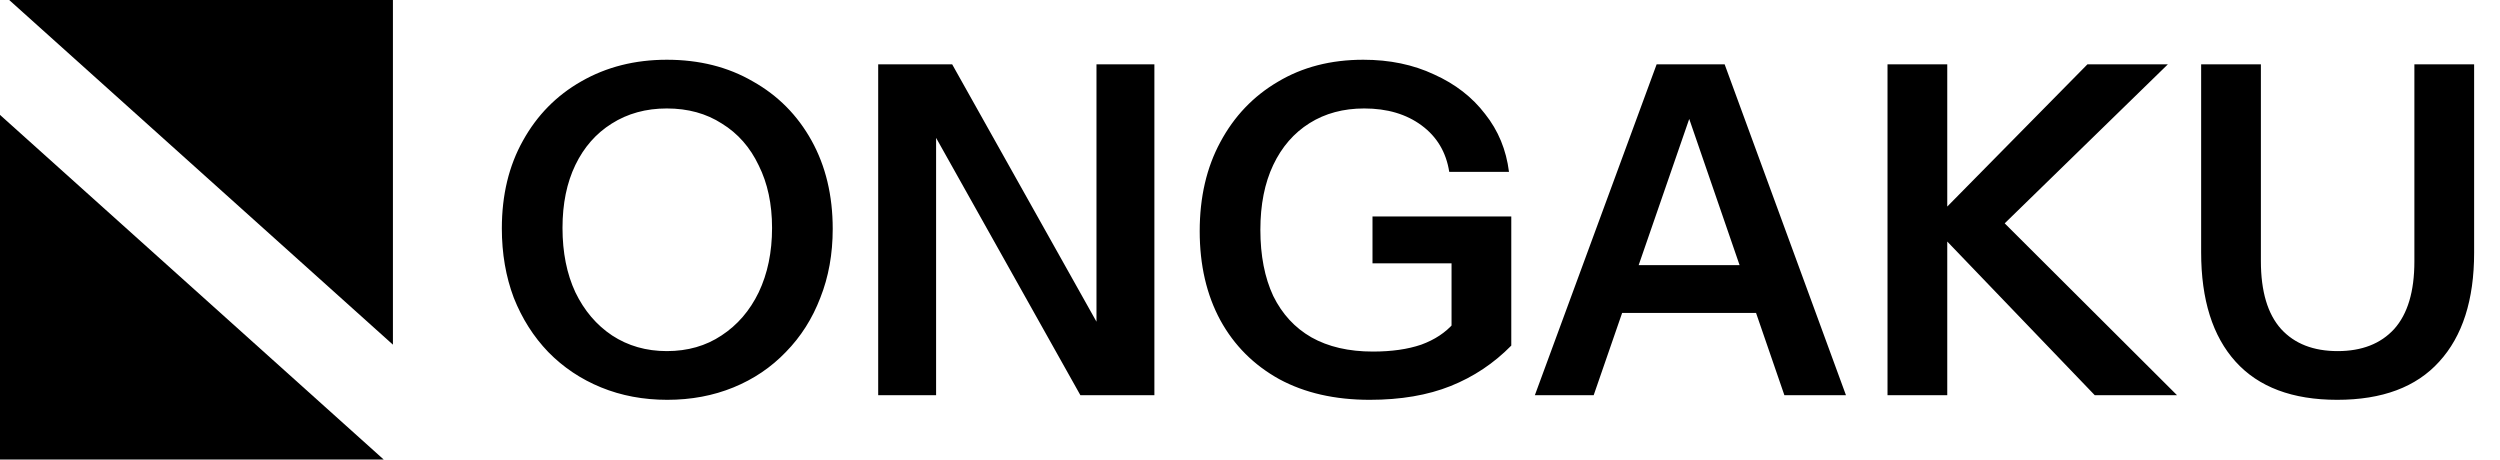 <svg width="1088" height="200" viewBox="0 0 1088 200" fill="none" xmlns="http://www.w3.org/2000/svg">
<path d="M167 200L6.3777e-06 200V50L167 200Z" fill="black"/>
<path d="M4 3.73051e-05L171 3.20315e-06V150L4 3.73051e-05Z" fill="black"/>
<path d="M290.4 174C280 174 270.4 172.2 261.6 168.6C252.8 165 245.133 159.867 238.6 153.2C232.2 146.533 227.2 138.667 223.6 129.6C220.133 120.4 218.4 110.333 218.4 99.4C218.4 84.867 221.467 72.133 227.6 61.2C233.733 50.133 242.2 41.533 253 35.4C263.933 29.133 276.333 26 290.2 26C304.333 26 316.8 29.133 327.6 35.4C338.533 41.533 347.067 50.133 353.2 61.2C359.333 72.267 362.4 85.067 362.4 99.6C362.4 110.533 360.6 120.533 357 129.6C353.533 138.667 348.533 146.533 342 153.2C335.6 159.867 328 165 319.2 168.6C310.4 172.2 300.8 174 290.4 174ZM290.2 152.8C299.267 152.8 307.2 150.533 314 146C320.933 141.467 326.333 135.2 330.2 127.2C334.067 119.067 336 109.733 336 99.2C336 88.8 334.067 79.733 330.2 72C326.467 64.133 321.133 58.067 314.2 53.8C307.4 49.4 299.4 47.2 290.2 47.2C281.133 47.2 273.133 49.4 266.2 53.8C259.4 58.067 254.133 64.067 250.4 71.8C246.667 79.533 244.8 88.667 244.8 99.2C244.8 109.867 246.667 119.2 250.4 127.2C254.267 135.2 259.6 141.467 266.4 146C273.333 150.533 281.267 152.8 290.2 152.8ZM382.189 172V28H414.389L484.589 153.2L477.189 155V28H502.389V172H470.189L399.989 46.8L407.389 45V172H382.189ZM596.111 174C580.911 174 567.778 171 556.711 165C545.644 158.867 537.111 150.333 531.111 139.4C525.111 128.333 522.111 115.4 522.111 100.6C522.111 85.8 525.111 72.867 531.111 61.8C537.111 50.6 545.444 41.867 556.111 35.6C566.778 29.2 579.178 26 593.311 26C604.778 26 615.044 28.133 624.111 32.4C633.311 36.533 640.711 42.267 646.311 49.6C652.044 56.8 655.511 65.2 656.711 74.8H630.711C629.378 66.267 625.378 59.533 618.711 54.6C612.044 49.667 603.711 47.2 593.711 47.2C584.644 47.2 576.711 49.333 569.911 53.6C563.111 57.867 557.844 63.933 554.111 71.8C550.378 79.667 548.511 89.067 548.511 100C548.511 111.2 550.378 120.8 554.111 128.8C557.978 136.667 563.511 142.667 570.711 146.8C578.044 150.933 586.978 153 597.511 153C605.644 153 612.644 152 618.511 150C624.378 147.867 629.111 144.733 632.711 140.6L657.711 150.4C650.111 158.133 641.311 164 631.311 168C621.311 172 609.578 174 596.111 174ZM631.711 150.4V108.4L637.911 114.6H597.311V94.2H657.711V150.4H631.711ZM667.967 172L720.967 28H743.367L693.567 172H667.967ZM776.567 172L726.967 28H750.567L803.367 172H776.567ZM695.367 115.4H774.167V136.2H695.367V115.4ZM821.447 172V28H847.447V172H821.447ZM840.247 97.2L908.447 28H943.447L872.447 97.2H840.247ZM911.647 172L839.847 97.2H872.447L947.447 172H911.647ZM1017.14 174C997.671 174 982.938 168.467 972.938 157.4C962.938 146.333 957.938 130.467 957.938 109.8V28H983.938V113.6C983.938 126.8 986.871 136.667 992.738 143.2C998.604 149.6 1006.8 152.8 1017.34 152.8C1027.87 152.8 1036.07 149.6 1041.94 143.2C1047.8 136.667 1050.74 126.867 1050.74 113.8V28H1076.74V110C1076.74 130.533 1071.67 146.333 1061.54 157.4C1051.54 168.467 1036.74 174 1017.14 174Z" fill="black"/>
</svg>
